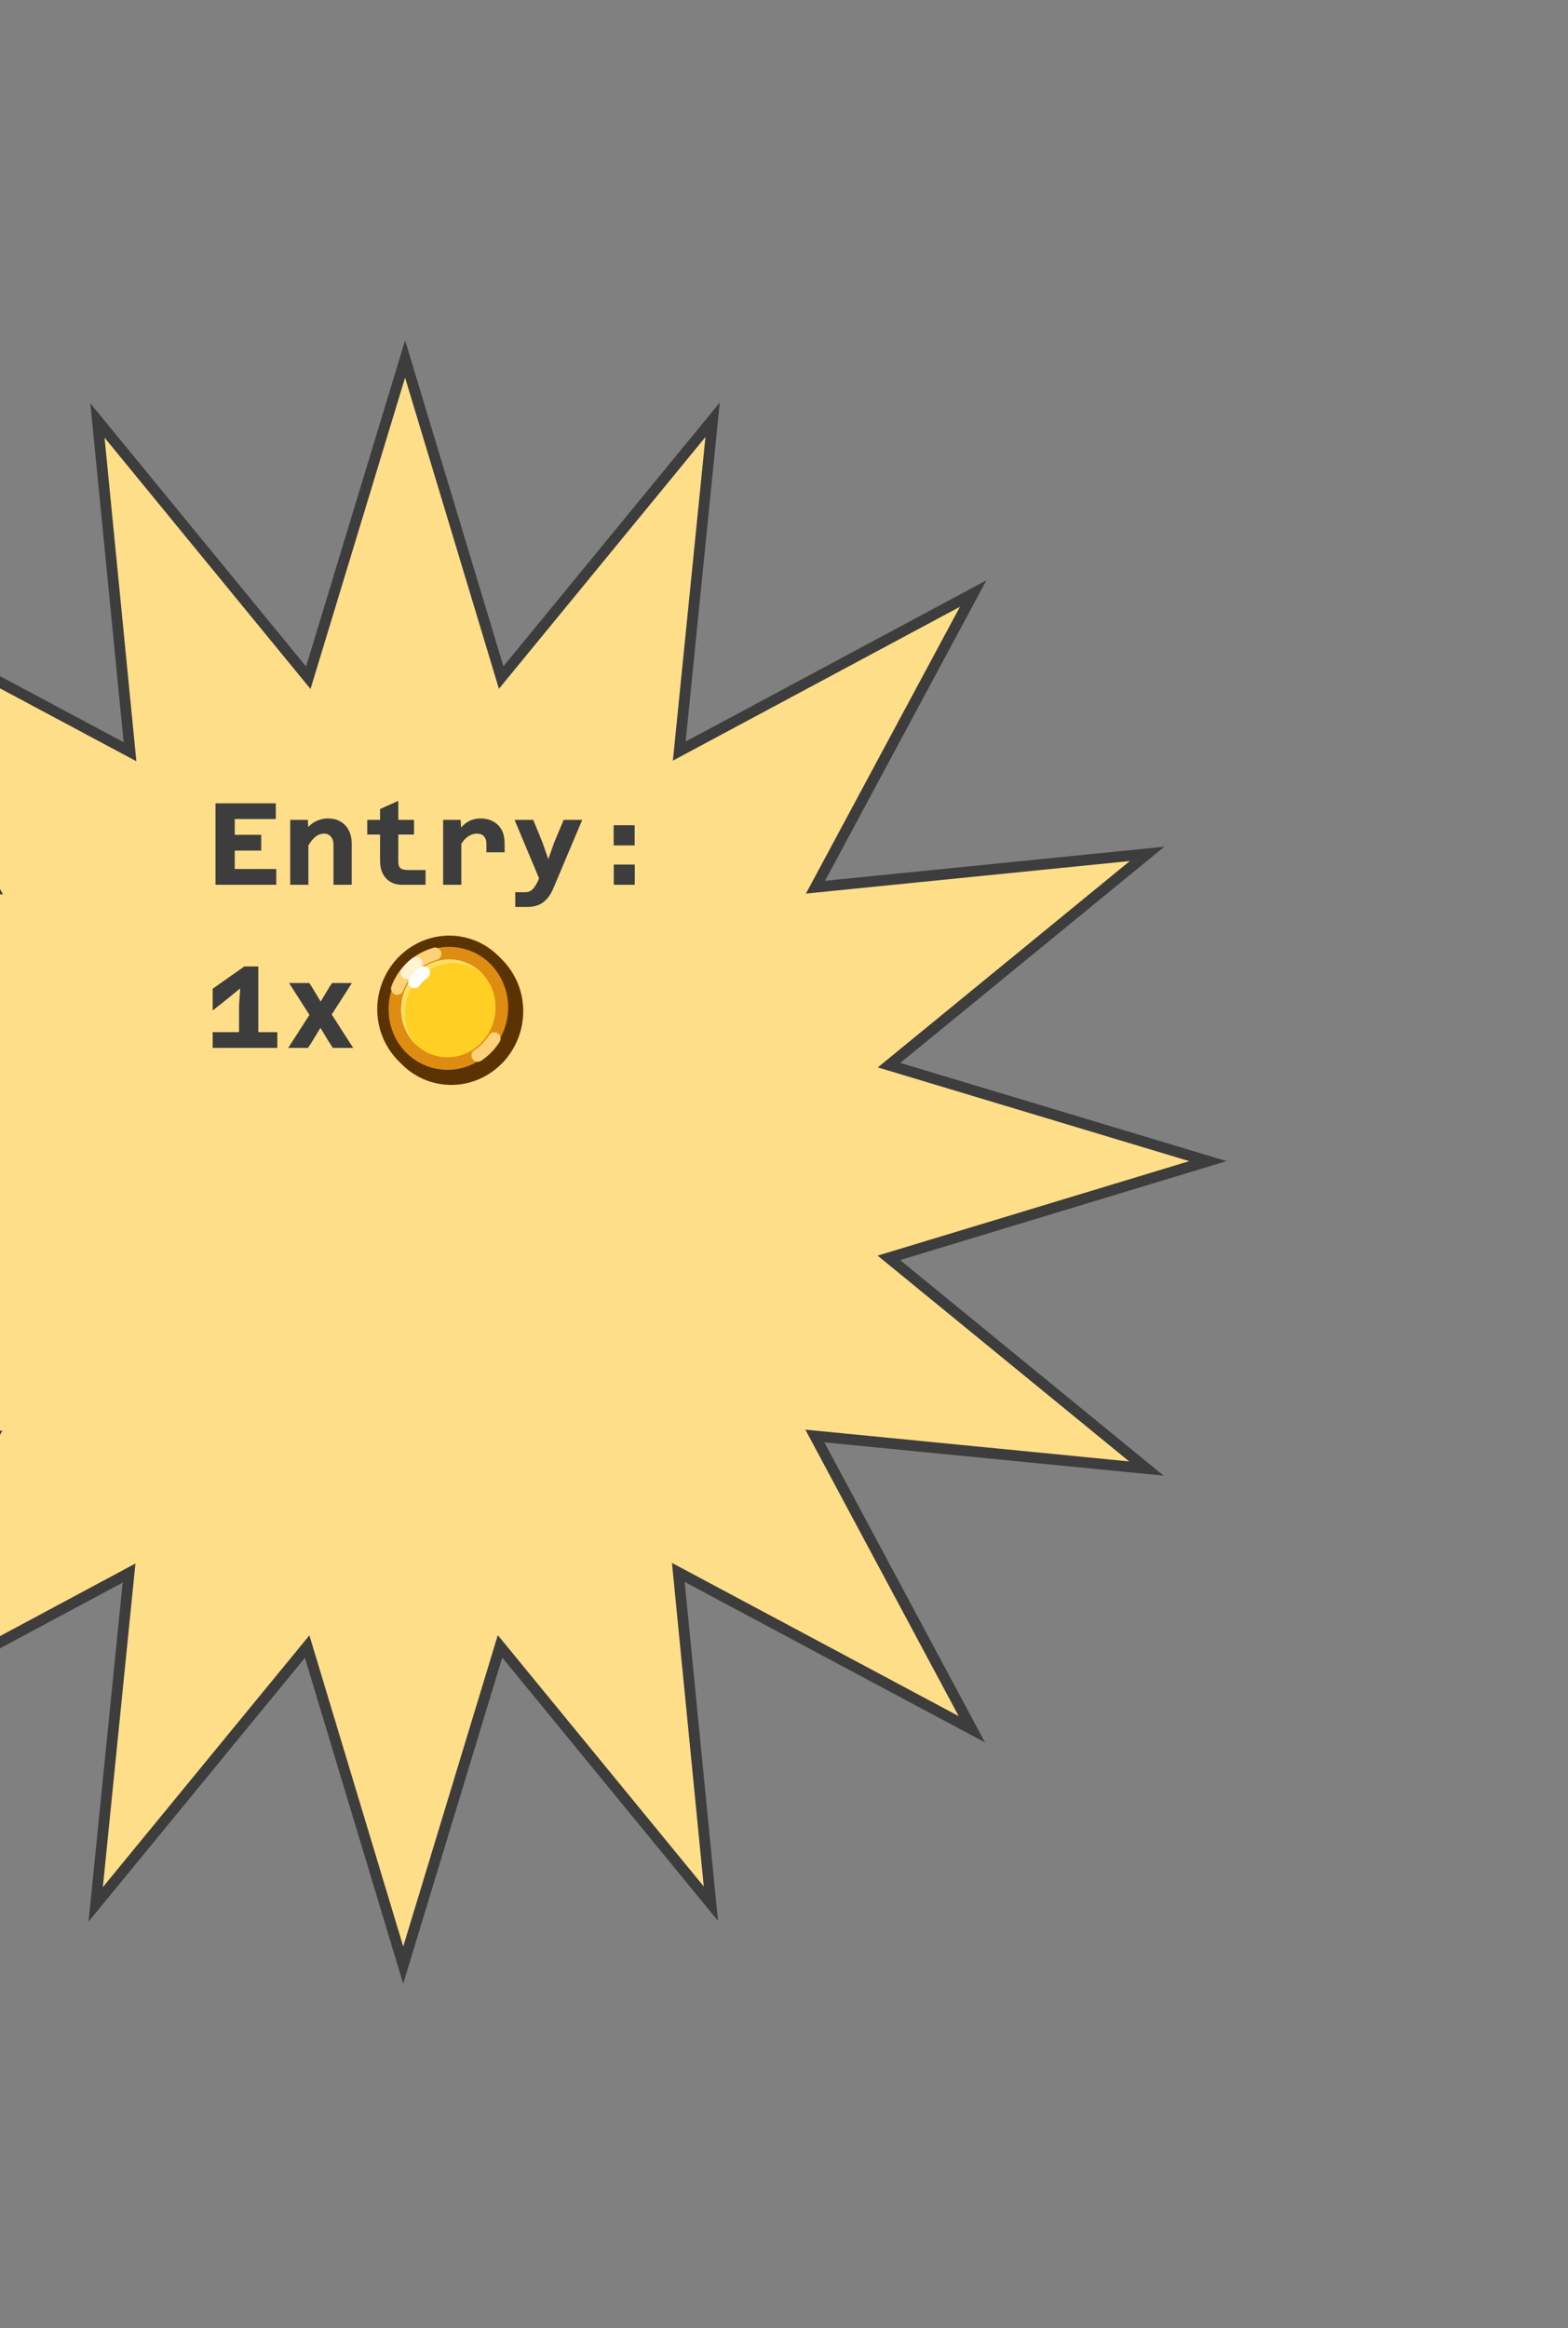 <svg width="250" height="371" viewBox="0 0 250 371" fill="none" xmlns="http://www.w3.org/2000/svg">
<rect x="0" y="0" width="250" height="371" fill="#808080" stroke="none"/>
<path d="M131.628 141.227L182.889 136.079L143.003 168.724L141.754 169.747L143.3 170.212L192.589 185.043L143.262 199.99L141.719 200.457L142.967 201.477L182.779 234.032L131.521 229.002L129.919 228.845L130.678 230.263L154.951 275.586L109.568 251.345L108.148 250.587L108.306 252.187L113.342 303.377L80.744 263.617L79.723 262.372L79.255 263.912L64.288 313.174L49.438 263.951L48.972 262.406L47.948 263.654L15.259 303.487L20.414 252.293L20.576 250.686L19.151 251.45L-26.282 275.793L-1.907 230.42L-1.142 228.997L-2.751 229.158L-54.013 234.307L-14.127 201.661L-12.877 200.639L-14.424 200.173L-63.712 185.343L-14.386 170.396L-12.843 169.928L-14.09 168.908L-53.903 136.354L-2.645 141.383L-1.042 141.541L-1.802 140.123L-26.074 94.8L19.308 119.041L20.728 119.799L20.571 118.199L15.535 67.009L48.132 106.768L49.154 108.014L49.622 106.473L64.588 57.212L79.439 106.435L79.905 107.979L80.928 106.732L113.617 66.899L108.462 118.092L108.3 119.699L109.725 118.936L155.158 94.593L130.783 139.966L130.018 141.389L131.628 141.227Z" fill="#FFDE89" stroke="#3D3D3D" stroke-width="1.72"/>
<path d="M69.34 171.556C74.872 173.038 80.542 169.605 82.052 163.971C83.561 158.337 80.367 152.529 74.835 151.047C69.303 149.564 63.633 152.997 62.123 158.631C60.614 164.266 63.808 170.074 69.34 171.556Z" fill="#A56402" stroke="#5B3303" stroke-width="2"/>
<path d="M68.739 170.954C74.271 172.436 79.942 169.004 81.451 163.37C82.961 157.735 79.766 151.927 74.235 150.445C68.703 148.963 63.032 152.395 61.523 158.03C60.013 163.664 63.208 169.472 68.739 170.954Z" fill="#FFB423" stroke="#5B3303" stroke-width="2"/>
<path d="M69.205 169.211C73.782 170.438 78.459 167.567 79.709 162.902C80.959 158.236 78.344 153.412 73.767 152.186C69.191 150.959 64.514 153.83 63.264 158.495C62.014 163.161 64.629 167.985 69.205 169.211Z" fill="#FFCF23" stroke="#DF8D12" stroke-width="2"/>
<path fill-rule="evenodd" clip-rule="evenodd" d="M77.072 155.352C76.245 154.614 75.245 154.057 74.112 153.753C70.104 152.679 65.95 155.188 64.833 159.356C64.113 162.042 64.831 164.763 66.506 166.645C64.409 164.774 63.431 161.743 64.231 158.753C65.348 154.585 69.503 152.077 73.51 153.151C74.935 153.532 76.149 154.315 77.072 155.352Z" fill="#FFDD65"/>
<path d="M69.383 152.007C66.591 152.778 64.343 154.857 63.339 157.543" stroke="#FFD179" stroke-width="2" stroke-linecap="round" stroke-linejoin="round"/>
<path d="M76.171 168.212C77.231 167.508 78.133 166.585 78.813 165.508" stroke="#FFD179" stroke-width="2" stroke-linecap="round" stroke-linejoin="round"/>
<path d="M66.379 153.488C66.379 153.488 65.477 154.089 64.876 154.991" stroke="#FFF3D2" stroke-width="2" stroke-linecap="round" stroke-linejoin="round"/>
<path d="M67.581 154.992C67.581 154.992 66.679 155.593 66.078 156.495" stroke="white" stroke-width="2" stroke-linecap="round" stroke-linejoin="round"/>
<path d="M34.358 141V128.017H43.974V130.528H37.427V133.039H41.649V135.55H37.427V138.489H44.049V141H34.358ZM53.17 141V134.62C53.17 134.087 53.034 133.659 52.761 133.337C52.488 133.014 52.129 132.853 51.682 132.853C51.174 132.853 50.703 133.027 50.269 133.374C49.847 133.709 49.401 134.291 48.929 135.122L48.52 132.667C48.991 131.861 49.562 131.29 50.231 130.956C50.901 130.608 51.583 130.435 52.278 130.435C53.071 130.435 53.747 130.602 54.305 130.937C54.875 131.272 55.309 131.737 55.607 132.332C55.917 132.927 56.072 133.628 56.072 134.434V141H53.17ZM46.27 141V130.658H49.078L49.171 132.5V141H46.27ZM64.078 141C63.383 141 62.769 140.845 62.236 140.535C61.715 140.213 61.312 139.772 61.027 139.214C60.742 138.644 60.599 137.999 60.599 137.28V128.928L63.501 127.626V137.28C63.501 137.602 63.544 137.869 63.631 138.08C63.73 138.278 63.904 138.427 64.152 138.526C64.412 138.613 64.772 138.656 65.231 138.656H67.853V141H64.078ZM58.553 133.002V130.658H66.012V133.002H58.553ZM77.552 135.829V134.434C77.552 133.963 77.428 133.585 77.18 133.299C76.932 133.002 76.56 132.853 76.064 132.853C75.506 132.853 74.979 133.039 74.483 133.411C73.987 133.783 73.515 134.428 73.069 135.345L72.771 132.909C73.094 132.363 73.447 131.91 73.832 131.551C74.216 131.179 74.638 130.9 75.097 130.714C75.568 130.528 76.082 130.435 76.64 130.435C77.744 130.435 78.655 130.776 79.375 131.458C80.094 132.127 80.453 133.12 80.453 134.434V135.829H77.552ZM70.651 141V130.658H73.441L73.553 132.518V141H70.651ZM86.487 134.248L87.417 136.908L88.366 134.248L89.873 130.658H92.83L88.254 141.502C87.944 142.246 87.585 142.835 87.175 143.269C86.779 143.716 86.326 144.038 85.818 144.237C85.309 144.435 84.727 144.534 84.069 144.534H82.153V142.19H83.753C84.1 142.19 84.392 142.11 84.627 141.949C84.875 141.787 85.086 141.57 85.26 141.298C85.446 141.037 85.613 140.74 85.762 140.405L85.948 139.977L82.042 130.658H85.018L86.487 134.248ZM97.841 134.732V131.514H101.189V134.732H97.841ZM97.86 141V137.782H101.208V141H97.86ZM38.115 167V160.248L38.301 157.514L36.106 159.299L33.911 161.029V157.569L38.952 154.017H41.184V167H38.115ZM33.911 167V164.489H44.216V167H33.911ZM52.891 161.68L56.314 167H53.077L52.519 166.163L51.087 163.801L49.655 166.163L49.097 167H45.953L49.339 161.736L46.084 156.658H49.301L49.692 157.235L51.124 159.616L52.556 157.235L52.947 156.658H56.109L52.891 161.68Z" fill="#3D3D3D"/>
</svg>
